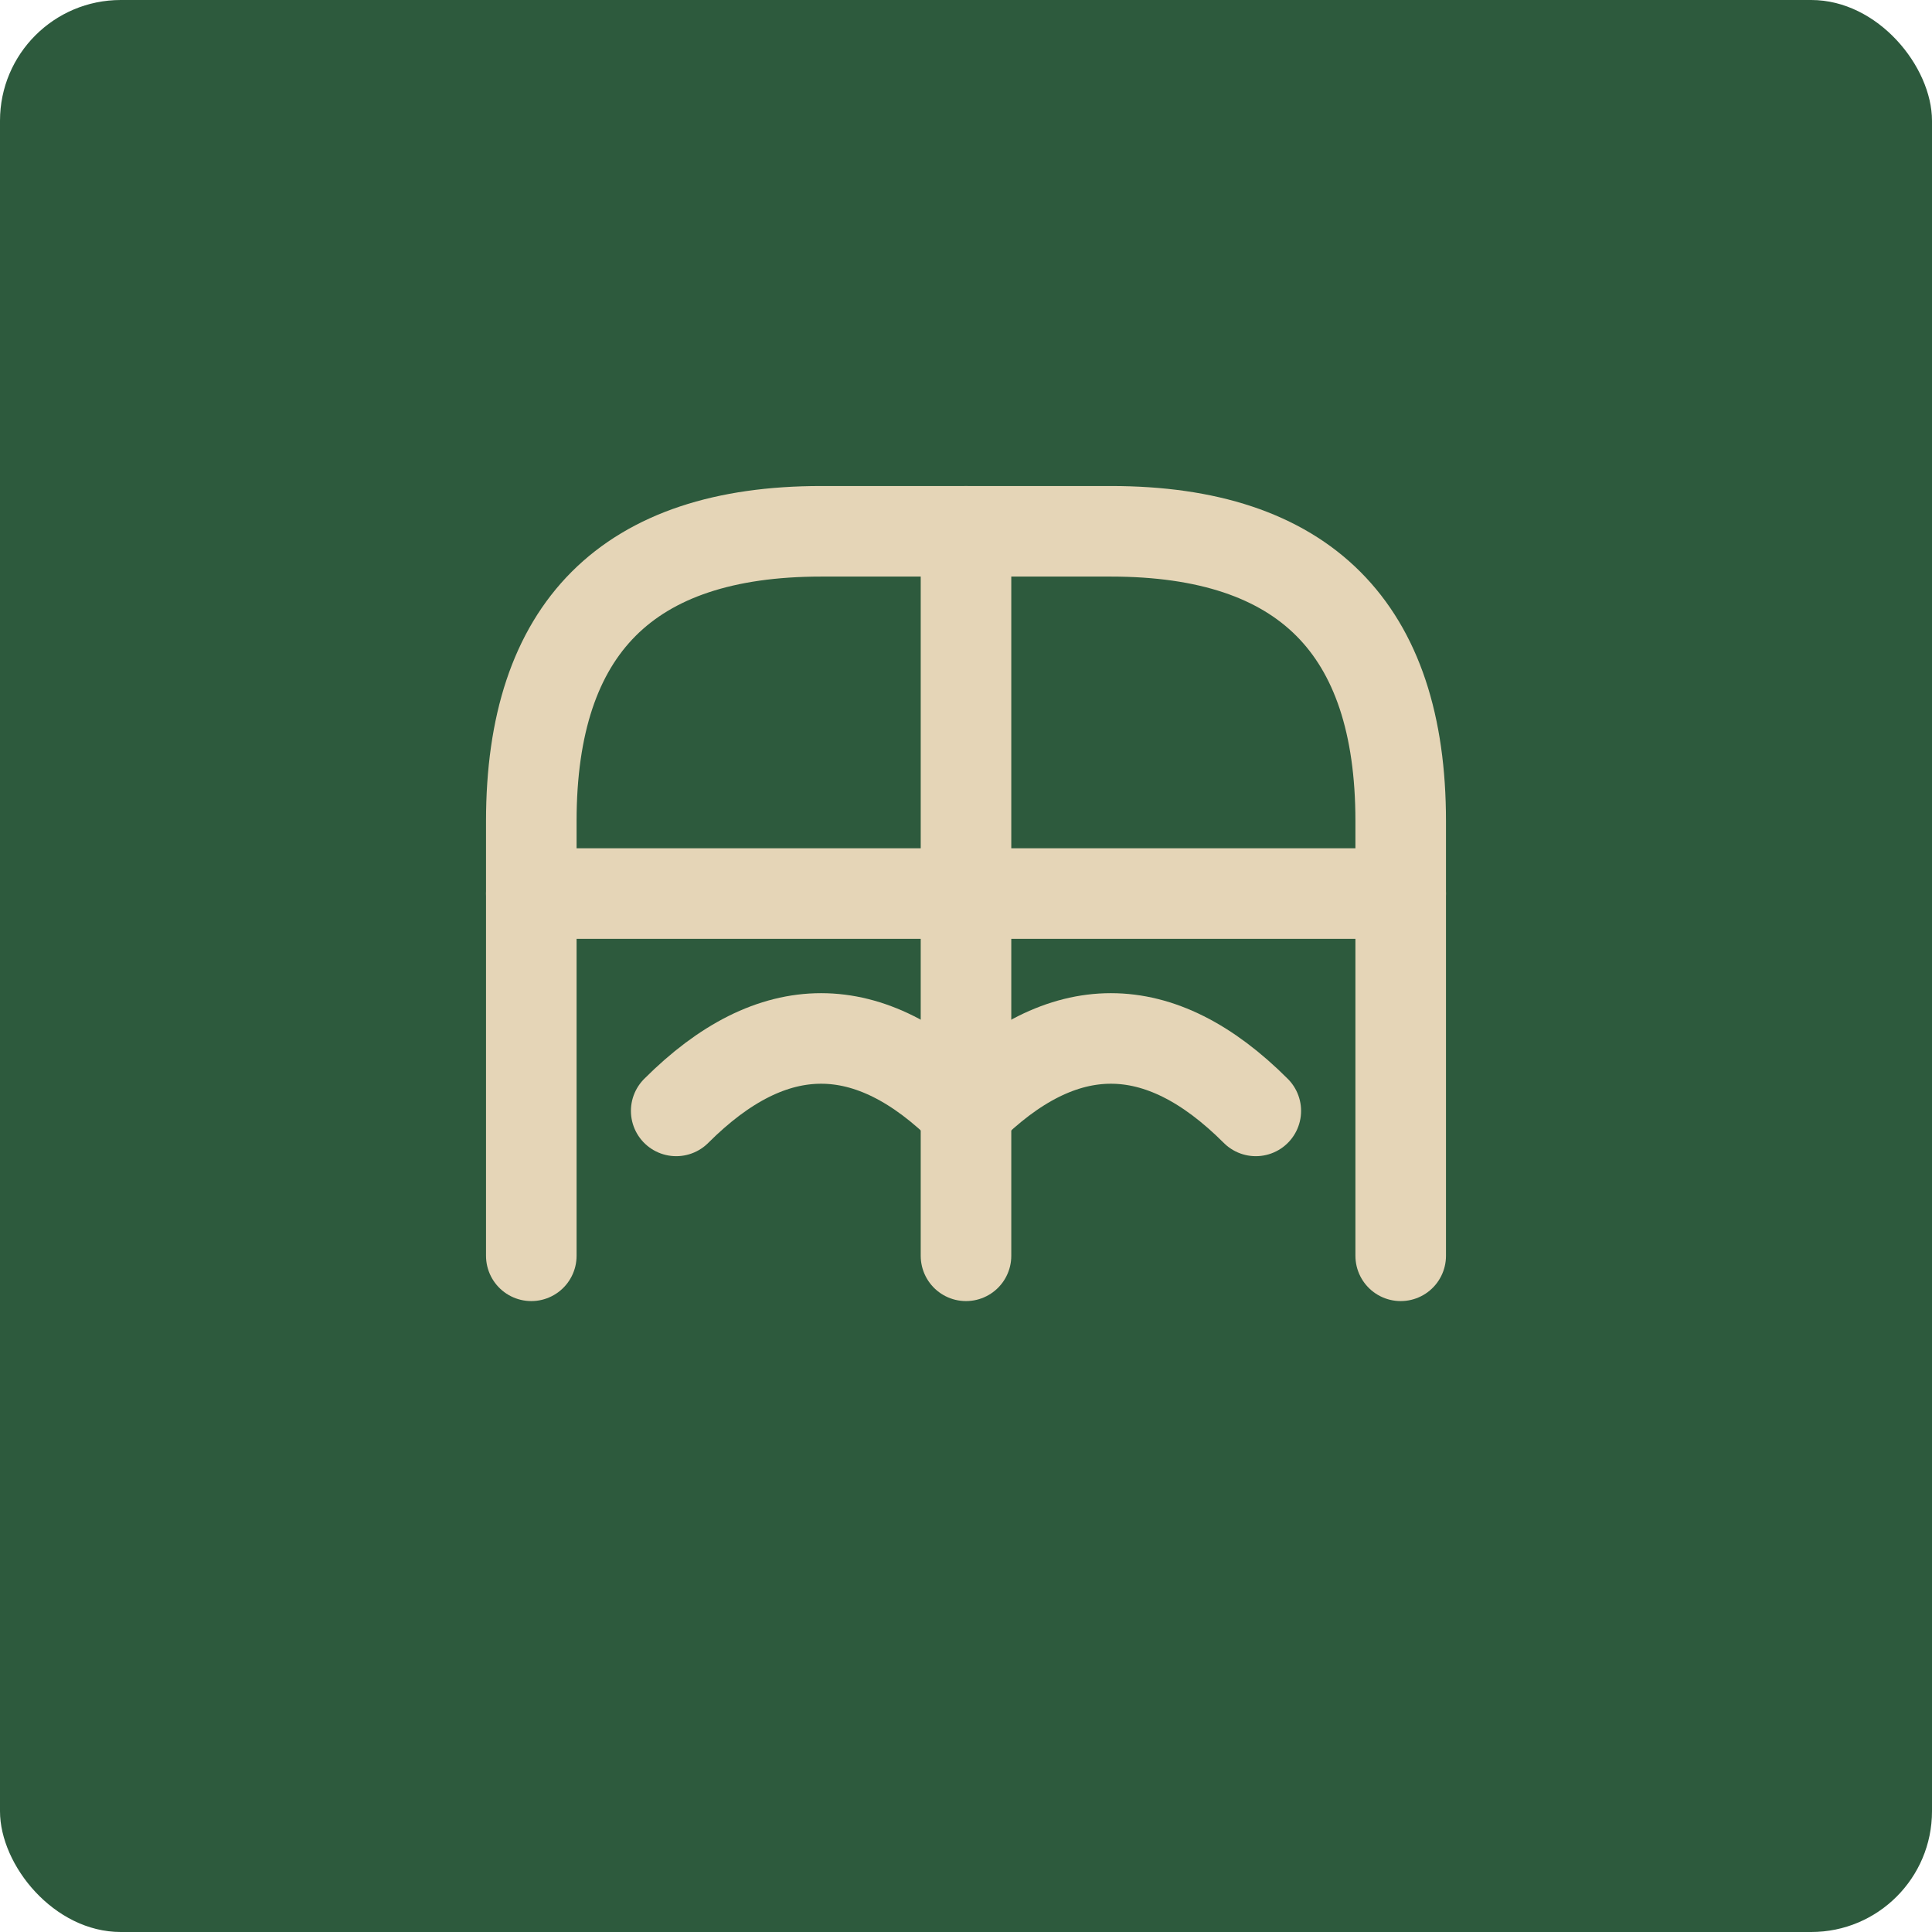 <svg xmlns="http://www.w3.org/2000/svg" viewBox="0 0 64 64" width="64" height="64">
  <!-- Hintergrund in Hotel-Grün -->
  <rect width="64" height="64" fill="#2D5A3D" rx="4"/>
  
  <!-- Hotel Logo - Rundbogen-Fenster -->
  <g transform="translate(32, 32) scale(1.2)">
    <!-- Äußerer Rundbogen -->
    <path d="M-12,8 L-12,-4 Q-12,-12 -4,-12 L4,-12 Q12,-12 12,-4 L12,8" 
          fill="none" stroke="#E5D5B7" stroke-width="2.5" stroke-linecap="round"/>
    
    <!-- Vertikaler Mittelsteg -->
    <line x1="0" y1="-12" x2="0" y2="8" stroke="#E5D5B7" stroke-width="2.5" stroke-linecap="round"/>
    
    <!-- Horizontaler Steg -->
    <line x1="-12" y1="-2" x2="12" y2="-2" stroke="#E5D5B7" stroke-width="2.5" stroke-linecap="round"/>
    
    <!-- Wellen-Element im unteren Bereich -->
    <path d="M-8,4 Q-4,0 0,4 Q4,0 8,4" 
          fill="none" stroke="#E5D5B7" stroke-width="2.5" stroke-linecap="round"/>
  </g>
</svg>